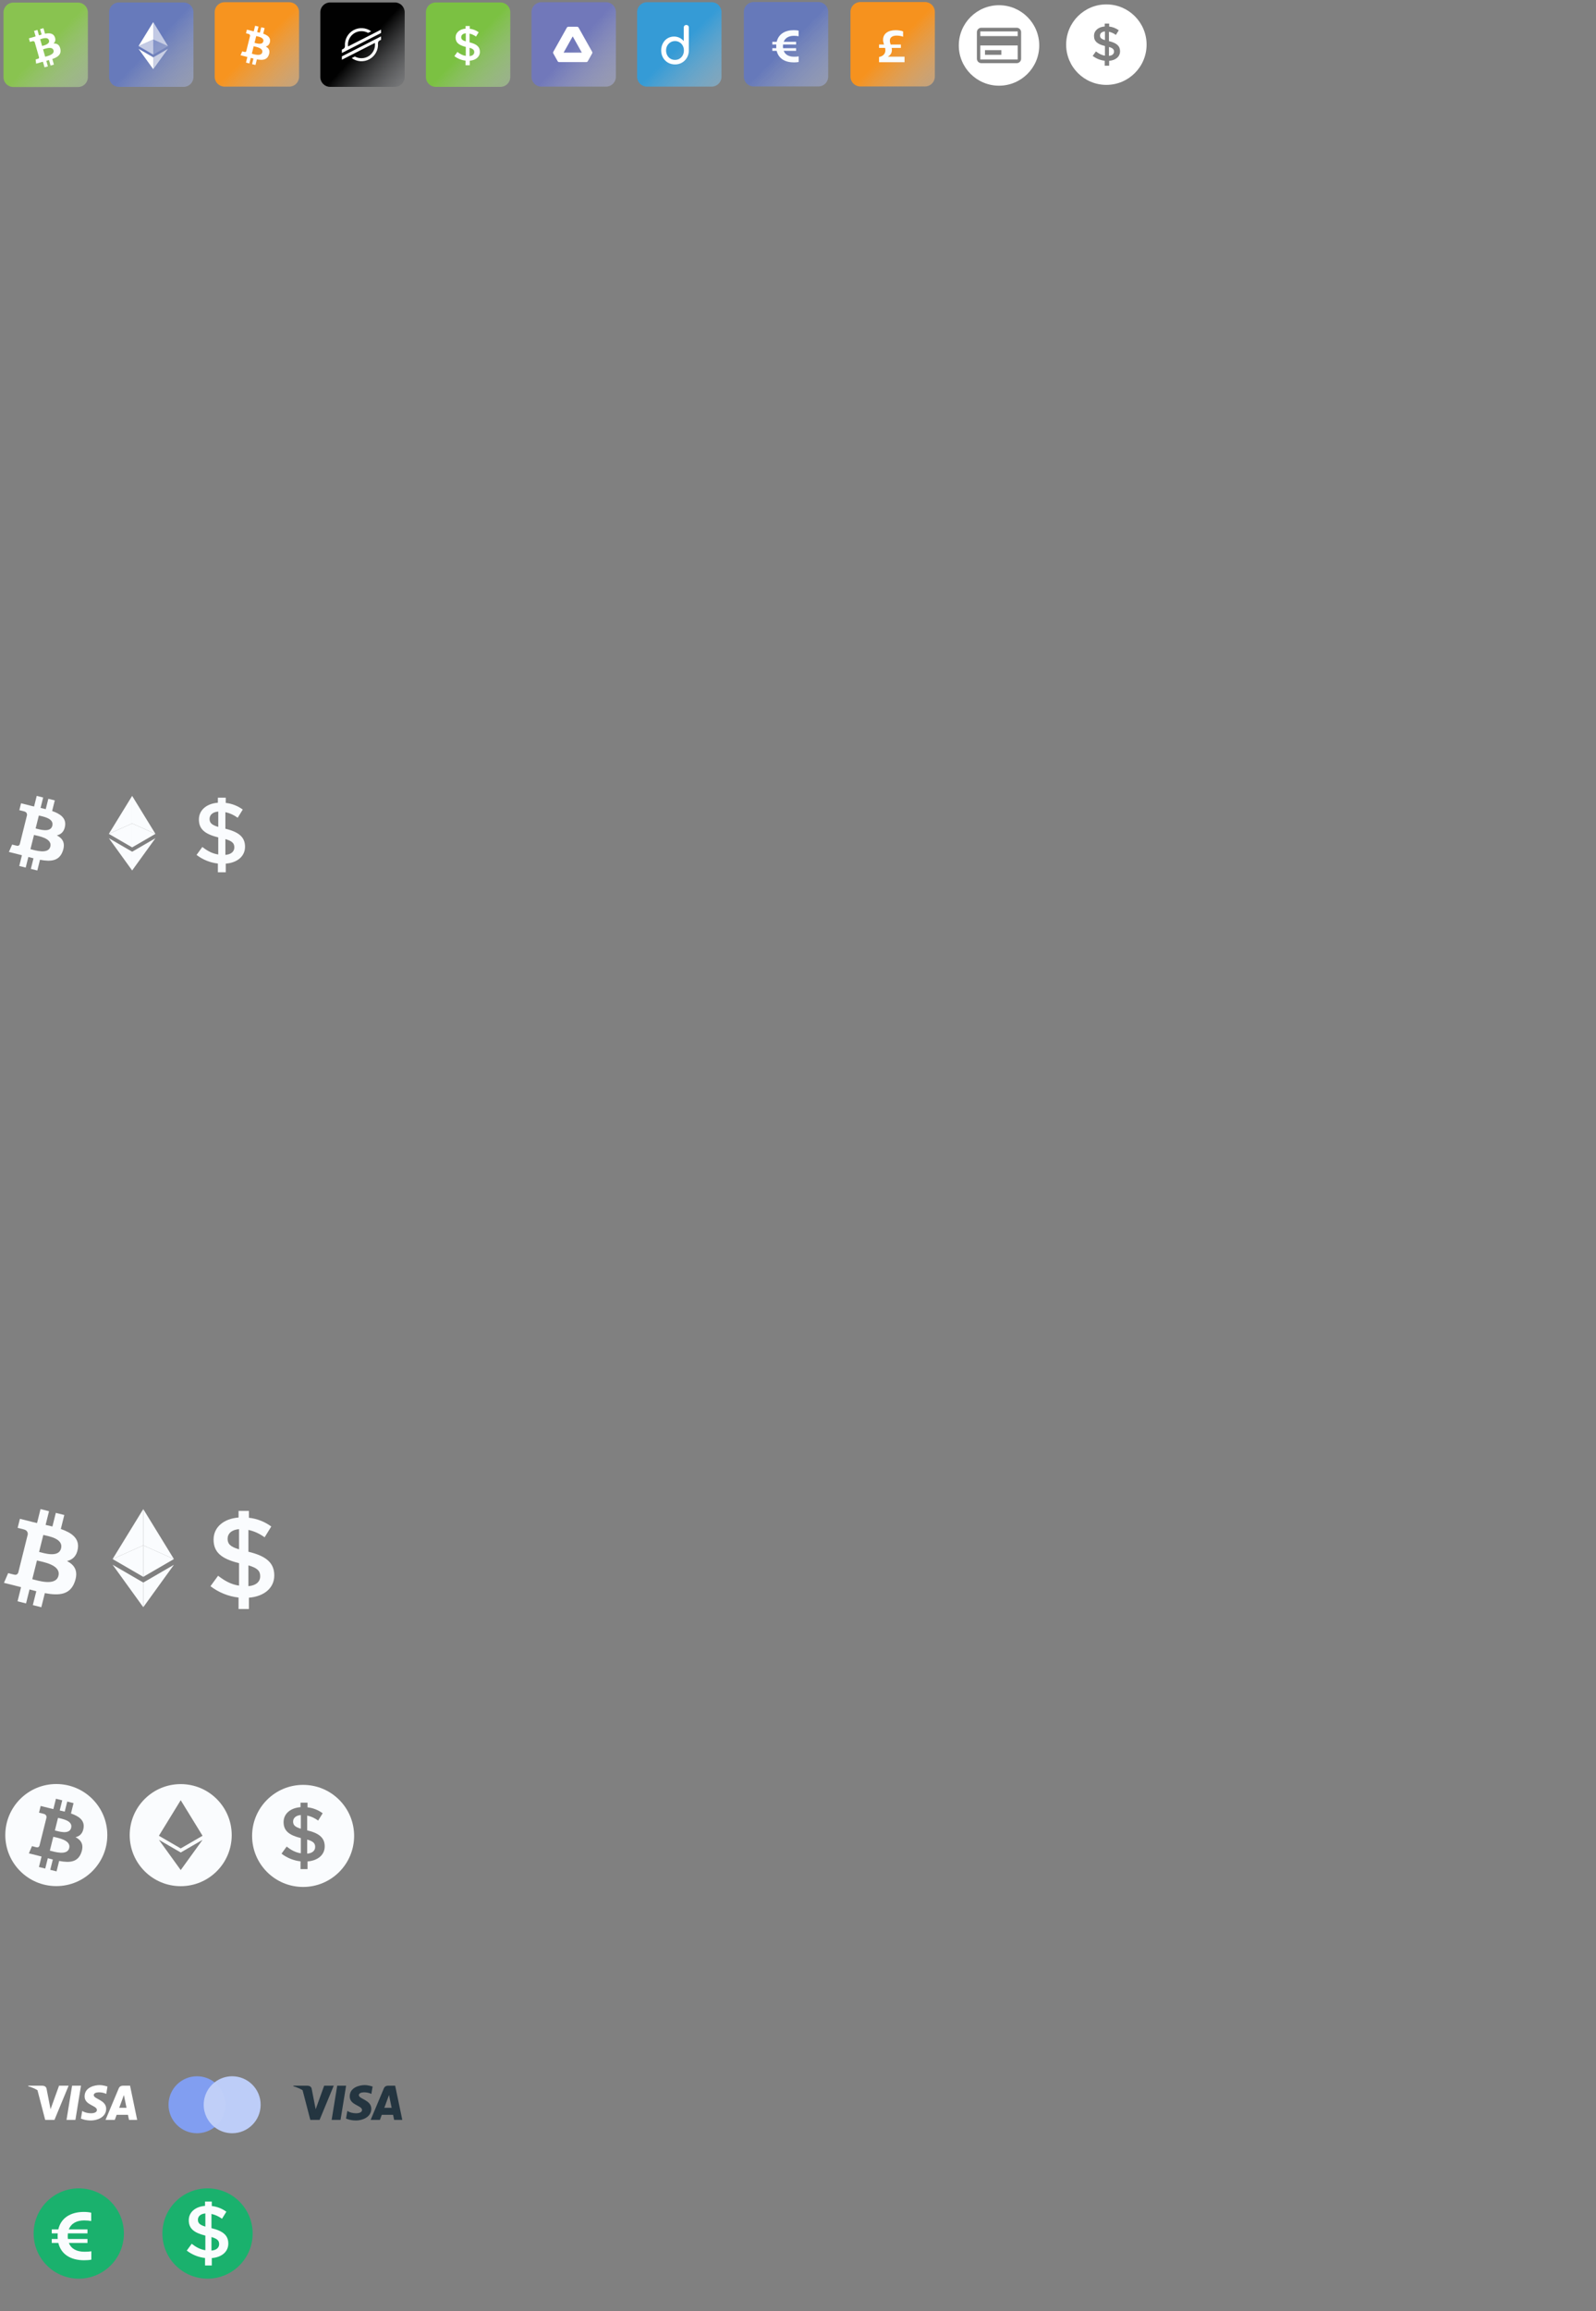 <?xml version="1.0" encoding="utf-8"?>
<!-- Generator: Adobe Illustrator 17.0.0, SVG Export Plug-In . SVG Version: 6.00 Build 0)  -->
<!DOCTYPE svg PUBLIC "-//W3C//DTD SVG 1.1//EN" "http://www.w3.org/Graphics/SVG/1.1/DTD/svg11.dtd">
<svg version="1.1" id="Layer_1" xmlns="http://www.w3.org/2000/svg" xmlns:xlink="http://www.w3.org/1999/xlink" x="0px" y="0px"
	 width="813.5px" height="1177.301px" viewBox="0 0 813.5 1177.301" enable-background="new 0 0 813.5 1177.301"
	 xml:space="preserve">
<rect x="0" y="0" width="813.5" height="1177.301" fill="#808080" stroke="none"/>
<rect y="-1.75" display="none" stroke="#000000" stroke-miterlimit="10" width="813.5" height="1178.233"/>
<g>
	
		<linearGradient id="SVGID_1_" gradientUnits="userSpaceOnUse" x1="465.457" y1="-436.124" x2="509.958" y2="-393.123" gradientTransform="matrix(1 0 0 1 -441.66 459.444)">
		<stop  offset="0" style="stop-color:#89C350"/>
		<stop  offset="1" style="stop-color:#F0F4FB;stop-opacity:0"/>
	</linearGradient>
	<path fill="url(#SVGID_1_)" d="M1.79,6.33c0-2.76,2.24-5,5-5h33c2.76,0,5,2.24,5,5v33c0,2.76-2.24,5-5,5h-33c-2.76,0-5-2.24-5-5
		C1.79,39.33,1.79,6.33,1.79,6.33z"/>
	<path fill="#FFFFFF" d="M27.94,18.88c-0.78-1.97-2.72-2.15-4.99-1.71l-0.81-2.81l-1.71,0.49l0.79,2.74
		c-0.45,0.13-0.91,0.27-1.36,0.41l-0.79-2.76l-1.71,0.49l0.8,2.81c-0.37,0.11-0.73,0.23-1.08,0.33v-0.01l-2.36,0.68l0.53,1.83
		c0,0,1.26-0.39,1.24-0.36c0.69-0.2,1.03,0.14,1.2,0.47l0.92,3.2c0.05-0.01,0.11-0.03,0.18-0.04l-0.18,0.05l1.29,4.49
		c0.03,0.23,0,0.61-0.48,0.75c0.03,0.01-1.25,0.36-1.25,0.36l0.25,2.14l2.23-0.64c0.41-0.12,0.82-0.23,1.23-0.34l0.82,2.84
		l1.71-0.49l-0.81-2.82c0.46-0.12,0.92-0.25,1.37-0.38l0.8,2.8l1.71-0.49l-0.81-2.84c2.83-0.99,4.64-2.29,4.11-5.07
		c-0.42-2.23-1.72-2.91-3.47-2.84C28.15,21.39,28.51,20.32,27.94,18.88L27.94,18.88z M27.29,25.65c0.61,2.13-3.1,2.93-4.26,3.26
		l-1.08-3.77C23.11,24.81,26.65,23.43,27.29,25.65L27.29,25.65z M24.97,20.56c0.55,1.93-2.55,2.58-3.51,2.86L20.48,20
		C21.44,19.72,24.39,18.54,24.97,20.56L24.97,20.56z"/>
</g>
<g>
	
		<linearGradient id="SVGID_2_" gradientUnits="userSpaceOnUse" x1="519.286" y1="-436.207" x2="564.286" y2="-393.707" gradientTransform="matrix(1 0 0 1 -441.66 459.444)">
		<stop  offset="0" style="stop-color:#677ABB"/>
		<stop  offset="1" style="stop-color:#F0F4FB;stop-opacity:0"/>
	</linearGradient>
	<path fill="url(#SVGID_2_)" d="M55.61,6.25c0-2.76,2.24-5,5-5h33c2.76,0,5,2.24,5,5v33c0,2.76-2.24,5-5,5h-33c-2.76,0-5-2.24-5-5
		V6.25z"/>
	<path fill="#FFFFFF" fill-opacity="0.602" d="M78.11,11.25v8.87l7.5,3.35L78.11,11.25z"/>
	<path fill="#FFFFFF" d="M78.11,11.25l-7.5,12.22l7.5-3.35V11.25z"/>
	<path fill="#FFFFFF" fill-opacity="0.602" d="M78.11,29.22v6.03l7.5-10.38L78.11,29.22z"/>
	<path fill="#FFFFFF" d="M78.11,35.24v-6.03l-7.5-4.35L78.11,35.24z"/>
	<path fill="#FFFFFF" fill-opacity="0.2" d="M78.11,27.82l7.5-4.35l-7.5-3.35V27.82z"/>
	<path fill="#FFFFFF" fill-opacity="0.602" d="M70.61,23.47l7.5,4.35v-7.7L70.61,23.47z"/>
</g>
<g>
	
		<linearGradient id="SVGID_3_" gradientUnits="userSpaceOnUse" x1="573.093" y1="-436.311" x2="622.094" y2="-386.31" gradientTransform="matrix(1 0 0 1 -441.66 459.444)">
		<stop  offset="0" style="stop-color:#F7941F"/>
		<stop  offset="1" style="stop-color:#F0F4FB;stop-opacity:0"/>
	</linearGradient>
	<path fill="url(#SVGID_3_)" d="M109.44,6.13c0-2.76,2.24-5,5-5h33c2.76,0,5,2.24,5,5v33c0,2.76-2.24,5-5,5h-33c-2.76,0-5-2.24-5-5
		V6.13z"/>
	<path fill="#FFFFFF" d="M137.63,21.15c0.31-2.1-1.28-3.22-3.46-3.98l0.71-2.84l-1.73-0.43l-0.69,2.77
		c-0.45-0.11-0.92-0.22-1.39-0.33l0.7-2.78l-1.73-0.43l-0.71,2.84c-0.38-0.09-0.75-0.17-1.1-0.26V15.7l-2.38-0.59l-0.46,1.85
		c0,0,1.28,0.29,1.26,0.31c0.7,0.18,0.83,0.64,0.81,1.01l-0.81,3.24c0.05,0.01,0.11,0.03,0.18,0.06l-0.18-0.05l-1.13,4.53
		c-0.09,0.21-0.3,0.53-0.79,0.41c0.02,0.03-1.26-0.31-1.26-0.31l-0.86,1.98l2.25,0.56c0.42,0.1,0.83,0.21,1.23,0.32l-0.71,2.87
		l1.73,0.43l0.71-2.84c0.47,0.13,0.93,0.25,1.38,0.36l-0.71,2.83l1.73,0.43l0.72-2.87c2.95,0.56,5.16,0.33,6.1-2.33
		c0.75-2.15-0.04-3.39-1.59-4.19C136.55,23.42,137.4,22.68,137.63,21.15z M133.68,26.68c-0.53,2.15-4.15,0.99-5.32,0.69l0.95-3.81
		C130.48,23.87,134.24,24.44,133.68,26.68z M134.21,21.11c-0.49,1.95-3.49,0.96-4.47,0.72l0.86-3.45
		C131.58,18.62,134.72,19.08,134.21,21.11z"/>
</g>
<g>
	
		<linearGradient id="SVGID_4_" gradientUnits="userSpaceOnUse" x1="626.949" y1="-436.215" x2="671.948" y2="-394.716" gradientTransform="matrix(1 0 0 1 -441.66 459.444)">
		<stop  offset="0" style="stop-color:#010101"/>
		<stop  offset="1" style="stop-color:#F0F4FB;stop-opacity:0"/>
	</linearGradient>
	<path fill="url(#SVGID_4_)" d="M163.27,6.25c0-2.76,2.24-5,5-5h33c2.76,0,5,2.24,5,5v33c0,2.76-2.24,5-5,5h-33c-2.76,0-5-2.24-5-5
		V6.25z"/>
	<path fill="#FFFFFF" d="M191.4,16.54l-2.4,1.22l-11.6,5.91c-0.17-1.27,0.03-2.56,0.55-3.73c0.53-1.17,1.36-2.17,2.42-2.88
		c1.06-0.72,2.3-1.13,3.58-1.18s2.55,0.25,3.67,0.87l1.37-0.7l0.21-0.11c-1.3-0.95-2.85-1.5-4.46-1.59
		c-1.61-0.1-3.21,0.27-4.62,1.06c-1.41,0.79-2.56,1.96-3.32,3.38c-0.76,1.42-1.1,3.03-0.98,4.63c0.02,0.3-0.04,0.6-0.19,0.87
		c-0.15,0.26-0.37,0.48-0.64,0.62l-0.73,0.37V27l2.13-1.09l0.69-0.35l0.68-0.35L190,18.97l1.37-0.7l2.84-1.45V15.1L191.4,16.54z
		 M194.21,18.55l-15.74,8.02l-1.37,0.7l-2.83,1.44v1.72l2.81-1.43l2.4-1.22l11.61-5.92c0.17,1.27-0.02,2.56-0.55,3.73
		s-1.37,2.17-2.43,2.89s-2.3,1.13-3.58,1.18c-1.28,0.05-2.55-0.25-3.67-0.88l-0.09,0.05l-1.49,0.76c1.3,0.95,2.85,1.5,4.46,1.6
		s3.21-0.27,4.62-1.06c1.41-0.79,2.56-1.96,3.32-3.38c0.76-1.42,1.1-3.03,0.98-4.63c-0.02-0.3,0.04-0.6,0.19-0.87
		c0.15-0.26,0.37-0.48,0.64-0.62l0.73-0.37L194.21,18.55L194.21,18.55z"/>
</g>
<g>
	
		<linearGradient id="SVGID_5_" gradientUnits="userSpaceOnUse" x1="680.767" y1="-436.209" x2="725.766" y2="-393.21" gradientTransform="matrix(1 0 0 1 -441.66 459.444)">
		<stop  offset="0" style="stop-color:#7BC142"/>
		<stop  offset="1" style="stop-color:#F0F4FB;stop-opacity:0"/>
	</linearGradient>
	<path fill="url(#SVGID_5_)" d="M217.1,6.25c0-2.76,2.24-5,5-5h33c2.76,0,5,2.24,5,5v33c0,2.76-2.24,5-5,5h-33c-2.76,0-5-2.24-5-5
		V6.25z"/>
	<path fill="#FFFFFF" d="M244.6,26.4c0,2.57-2.09,4.28-5.17,4.53v2.31h-2.11V30.9c-2.08-0.23-4.06-1.04-5.72-2.31l1.55-2.13
		c1.38,1.07,2.69,1.78,4.27,2.01V23.9c-3.54-0.89-5.19-2.17-5.19-4.81c0-2.52,2.06-4.25,5.09-4.49v-1.35h2.11v1.4
		c1.65,0.18,3.22,0.8,4.56,1.78l-1.36,2.2c-1.07-0.77-2.16-1.26-3.3-1.5v4.44C243.02,22.46,244.6,23.88,244.6,26.4z M237.42,21.08
		v-4.11c-1.53,0.12-2.33,0.93-2.33,1.96C235.09,19.91,235.55,20.54,237.42,21.08L237.42,21.08z M241.73,26.57
		c0-1.05-0.51-1.68-2.4-2.22v4.23C240.86,28.46,241.73,27.69,241.73,26.57L241.73,26.57z"/>
</g>
<g>
	
		<linearGradient id="SVGID_6_" gradientUnits="userSpaceOnUse" x1="734.604" y1="-436.341" x2="780.603" y2="-394.842" gradientTransform="matrix(1 0 0 1 -441.66 459.444)">
		<stop  offset="0" style="stop-color:#7178BA"/>
		<stop  offset="1" style="stop-color:#F0F4FB;stop-opacity:0"/>
	</linearGradient>
	<path fill="url(#SVGID_6_)" d="M270.92,6.13c0-2.76,2.24-5,5-5h33c2.76,0,5,2.24,5,5v33c0,2.76-2.24,5-5,5h-33c-2.76,0-5-2.24-5-5
		V6.13z"/>
	<path fill="#FFFFFF" d="M289.69,13.63h4.46c0.15,0,0.31,0.04,0.44,0.12s0.24,0.19,0.32,0.32l6.91,12.32
		c0.07,0.13,0.11,0.28,0.11,0.42s-0.04,0.3-0.11,0.43l-2.21,3.94c-0.08,0.13-0.19,0.25-0.32,0.33s-0.28,0.12-0.44,0.12H285
		c-0.15,0-0.31-0.04-0.44-0.12s-0.24-0.19-0.32-0.33l-2.21-3.94c-0.07-0.13-0.11-0.28-0.11-0.43s0.04-0.3,0.11-0.42l6.91-12.32
		c0.08-0.13,0.19-0.25,0.32-0.32C289.39,13.67,289.54,13.62,289.69,13.63z M291.92,18.53l-4.65,8.29h9.31L291.92,18.53z"/>
</g>
<g>
	
		<linearGradient id="SVGID_7_" gradientUnits="userSpaceOnUse" x1="788.405" y1="-436.313" x2="834.905" y2="-389.314" gradientTransform="matrix(1 0 0 1 -441.66 459.444)">
		<stop  offset="0" style="stop-color:#359BD6"/>
		<stop  offset="1" style="stop-color:#F0F4FB;stop-opacity:0"/>
	</linearGradient>
	<path fill="url(#SVGID_7_)" d="M324.75,6.13c0-2.76,2.24-5,5-5h33c2.76,0,5,2.24,5,5v33c0,2.76-2.24,5-5,5h-33c-2.76,0-5-2.24-5-5
		V6.13z"/>
	<path fill="#FFFFFF" d="M349.8,12.73c0.392,0,0.71,0.12,0.95,0.36c0.24,0.24,0.36,0.55,0.36,0.95v11.67c0,1.33-0.32,2.54-0.95,3.64
		c-0.602,1.06-1.48,1.95-2.53,2.56c-1.06,0.61-2.24,0.92-3.56,0.92c-1.312,0-2.521-0.31-3.61-0.92c-1.06-0.61-1.93-1.5-2.53-2.56
		c-0.608-1.09-0.92-2.3-0.92-3.64c0-1.33,0.28-2.53,0.852-3.61c0.58-1.09,1.358-1.95,2.35-2.56c1.01-0.61,2.13-0.92,3.35-0.92
		c0.95-0.01,1.882,0.2,2.74,0.6c0.86,0.4,1.61,0.99,2.21,1.73v-6.91c0-0.39,0.12-0.71,0.36-0.95
		C349.11,12.85,349.45,12.72,349.8,12.73z M344.07,30.52c0.85,0,1.62-0.2,2.3-0.61c0.688-0.42,1.26-1.02,1.64-1.74
		c0.392-0.74,0.59-1.55,0.59-2.46c0-0.9-0.198-1.72-0.59-2.43c-0.37-0.71-0.938-1.312-1.64-1.72c-0.68-0.43-1.45-0.64-2.3-0.64
		c-0.852,0-1.63,0.21-2.33,0.64c-0.69,0.42-1.25,1.01-1.642,1.72c-0.39,0.72-0.59,1.53-0.59,2.43s0.2,1.72,0.59,2.46
		c0.392,0.71,0.95,1.31,1.642,1.74C342.44,30.32,343.22,30.52,344.07,30.52L344.07,30.52z"/>
</g>
<g>
	
		<linearGradient id="SVGID_8_" gradientUnits="userSpaceOnUse" x1="792.812" y1="1668.902" x2="838.813" y2="1622.9" gradientTransform="matrix(1 0 0 -1 -391.66 1691.944)">
		<stop  offset="0" style="stop-color:#6679BA"/>
		<stop  offset="1" style="stop-color:#EFF3FA;stop-opacity:0"/>
	</linearGradient>
	<path fill="url(#SVGID_8_)" d="M379.15,6.04c0-2.76,2.238-5,5-5h33c2.76,0,5,2.24,5,5v33c0,2.76-2.24,5-5,5h-33
		c-2.762,0-5-2.24-5-5V6.04z"/>
	<path fill="#F9FCFF" d="M393.64,25.91h2.24c0.93,3.9,4.24,5.88,8.771,5.88c0.898,0,1.85-0.07,2.448-0.21v-2.85
		c-0.59,0.12-1.56,0.16-2.318,0.16c-2.642,0-4.54-0.97-5.312-2.99h6.32v-1.35h-6.64c-0.052-0.3-0.062-0.62-0.062-0.97v-0.01
		c0-0.32,0.01-0.62,0.05-0.91h6.66v-1.35h-6.34c0.771-2.04,2.67-3.06,5.25-3.06c0.83,0,1.73,0.08,2.36,0.21v-2.82
		c-0.61-0.18-1.63-0.27-2.48-0.27c-4.479,0-7.8,2.02-8.7,5.94h-2.229v1.35h2.028c-0.02,0.29-0.038,0.6-0.038,0.9v0.01
		c0,0.34,0.01,0.67,0.038,0.98h-2.028v1.36C393.658,25.91,393.64,25.91,393.64,25.91z"/>
</g>
<g>
	
		<linearGradient id="SVGID_9_" gradientUnits="userSpaceOnUse" x1="847.163" y1="1668.907" x2="895.161" y2="1621.408" gradientTransform="matrix(1 0 0 -1 -391.66 1691.944)">
		<stop  offset="0" style="stop-color:#F6921E"/>
		<stop  offset="1" style="stop-color:#EFF3FA;stop-opacity:0"/>
	</linearGradient>
	<path fill="url(#SVGID_9_)" d="M433.5,6.04c0-2.76,2.24-5,5-5h33c2.76,0,5,2.24,5,5v33c0,2.76-2.24,5-5,5h-33c-2.76,0-5-2.24-5-5
		V6.04z"/>
	<path fill="#F9FCFF" d="M448.05,31.69h13v-2.82h-8.34v-0.13c1.25-0.74,1.9-1.84,1.9-3.29c0-0.36-0.04-0.7-0.11-1.03h4.69v-1.73
		h-5.21c-0.222-0.64-0.41-1.28-0.41-1.98c0-1.64,1.25-2.57,3.47-2.57c1.24,0,2.53,0.25,3.28,0.57V16
		c-0.86-0.36-2.312-0.62-3.79-0.62c-3.972,0-6.42,1.86-6.42,4.9c0,0.87,0.229,1.64,0.488,2.4h-2.54v1.73h3.08
		c0.09,0.39,0.15,0.77,0.15,1.18c0,1.83-1.17,3.04-3.23,3.45v2.65H448.05z"/>
</g>
<path fill="#FAFCFE" d="M33.177,420.728c0.598-3.991-2.444-6.139-6.6-7.57l1.349-5.41l-3.292-0.819l-1.314,5.269
	c-0.865-0.219-1.752-0.419-2.638-0.621l1.324-5.301l-3.292-0.821l-1.349,5.408c-0.716-0.164-1.421-0.324-2.103-0.495l0.004-0.019
	l-4.541-1.133l-0.876,3.518c0,0,2.444,0.56,2.393,0.594c1.333,0.333,1.573,1.215,1.533,1.916l-1.535,6.162
	c0.091,0.021,0.21,0.057,0.343,0.107l-0.349-0.086l-2.152,8.633c-0.164,0.404-0.577,1.013-1.511,0.781
	c0.034,0.048-2.392-0.596-2.392-0.596l-1.634,3.768l4.286,1.069c0.796,0.2,1.577,0.41,2.345,0.604l-1.362,5.473l3.29,0.817
	l1.349-5.408c0.899,0.24,1.772,0.467,2.625,0.68l-1.345,5.387l3.292,0.819l1.362-5.459c5.616,1.063,9.837,0.634,11.614-4.444
	c1.432-4.088-0.07-6.448-3.025-7.985C31.125,425.068,32.744,423.652,33.177,420.728z M25.653,431.277
	c-1.015,4.09-7.901,1.878-10.134,1.322l1.81-7.247C19.561,425.911,26.717,427.014,25.653,431.277z M26.672,420.669
	c-0.928,3.72-6.657,1.829-8.515,1.366l1.638-6.572C21.652,415.926,27.639,416.789,26.672,420.669z"/>
<g>
	<path fill="#FAFCFE" d="M67.353,405.451v14.044l11.875,5.304L67.353,405.451z"/>
	<path fill="#FAFCFE" d="M67.353,405.451l-11.875,19.348l11.875-5.304V405.451z"/>
	<path fill="#FAFCFE" d="M67.353,433.904v9.548l11.875-16.437L67.353,433.904z"/>
	<path fill="#FAFCFE" d="M67.353,443.436v-9.548l-11.875-6.887L67.353,443.436z"/>
	<path fill="#FAFCFE" d="M67.353,431.688l11.875-6.888l-11.875-5.304V431.688z"/>
	<path fill="#FAFCFE" d="M55.478,424.799l11.875,6.887v-12.189L55.478,424.799z"/>
</g>
<g>
	<path fill="#FAFCFE" d="M124.899,431.364c0,4.886-3.973,8.136-9.828,8.609v4.393h-4.011v-4.448
		c-3.954-0.438-7.717-1.977-10.874-4.391l2.947-4.05c2.623,2.034,5.114,3.386,8.117,3.821v-8.687
		c-6.729-1.692-9.866-4.125-9.866-9.146c0-4.79,3.916-8.079,9.676-8.535v-2.564h4.011v2.662c3.137,0.342,6.121,1.521,8.669,3.384
		l-2.585,4.182c-2.034-1.464-4.106-2.395-6.273-2.851v8.438C121.896,423.873,124.899,426.572,124.899,431.364z M111.25,421.25
		v-7.813c-2.909,0.228-4.429,1.768-4.429,3.726C106.821,419.026,107.696,420.223,111.25,421.25L111.25,421.25z M119.444,431.686
		c0-1.994-0.97-3.192-4.562-4.22v8.041C117.789,435.279,119.444,433.816,119.444,431.686L119.444,431.686z"/>
</g>
<path fill="#FAFCFE" d="M39.686,788.879c0.787-5.254-3.216-8.078-8.684-9.963l1.775-7.119l-4.331-1.078l-1.729,6.933
	c-1.138-0.287-2.305-0.554-3.471-0.818l1.742-6.975l-4.331-1.08l-1.775,7.116c-0.942-0.217-1.87-0.428-2.767-0.651l0.005-0.021
	l-5.975-1.489l-1.153,4.625c0,0,3.216,0.735,3.149,0.78c1.754,0.439,2.07,1.601,2.017,2.521l-2.02,8.106
	c0.12,0.031,0.276,0.076,0.451,0.146l-0.459-0.113l-2.832,11.359c-0.216,0.531-0.759,1.33-1.988,1.026
	c0.045,0.063-3.147-0.782-3.147-0.782l-2.15,4.957l5.639,1.405c1.047,0.265,2.075,0.539,3.085,0.797l-1.792,7.197l4.329,1.078
	l1.775-7.117c1.183,0.318,2.332,0.613,3.454,0.896l-1.77,7.088l4.331,1.078l1.792-7.185c7.389,1.4,12.943,0.834,15.281-5.846
	c1.884-5.379-0.092-8.484-3.98-10.506C36.986,794.588,39.116,792.725,39.686,788.879z M29.786,802.758
	c-1.335,5.381-10.396,2.474-13.334,1.742l2.382-9.537C21.77,795.698,31.186,797.149,29.786,802.758z M31.127,788.801
	c-1.221,4.896-8.759,2.406-11.204,1.797l2.155-8.646C24.521,782.559,32.399,783.696,31.127,788.801z"/>
<g>
	<path fill="#FAFCFE" d="M73.02,768.778v18.479l15.625,6.979L73.02,768.778z"/>
	<path fill="#FAFCFE" d="M73.02,768.778l-15.625,25.457l15.625-6.979V768.778z"/>
	<path fill="#FAFCFE" d="M73.02,806.215v12.563l15.625-21.623L73.02,806.215z"/>
	<path fill="#FAFCFE" d="M73.02,818.756v-12.563l-15.625-9.063L73.02,818.756z"/>
	<path fill="#FAFCFE" d="M73.02,803.297l15.625-9.061l-15.625-6.98V803.297z"/>
	<path fill="#FAFCFE" d="M57.395,794.235l15.625,9.063v-16.041L57.395,794.235z"/>
</g>
<g>
	<path fill="#FAFCFE" d="M139.802,802.584c0,6.43-5.228,10.707-12.932,11.332v5.777h-5.278v-5.854
		c-5.203-0.576-10.154-2.6-14.309-5.777l3.878-5.325c3.451,2.676,6.729,4.453,10.681,5.026v-11.432
		c-8.854-2.226-12.982-5.428-12.982-12.031c0-6.303,5.153-10.631,12.732-11.229v-3.377h5.278v3.502
		c4.128,0.45,8.054,2.002,11.407,4.453l-3.402,5.504c-2.676-1.929-5.403-3.152-8.254-3.752v11.104
		C135.85,792.727,139.802,796.28,139.802,802.584z M121.842,789.276v-10.281c-3.828,0.301-5.828,2.326-5.828,4.904
		C116.014,786.348,117.165,787.924,121.842,789.276L121.842,789.276z M132.624,803.008c0-2.627-1.276-4.203-6.003-5.553v10.58
		C130.446,807.737,132.624,805.811,132.624,803.008L132.624,803.008z"/>
</g>
<path fill="#FAFCFE" d="M92.11,908.88c-14.36,0-26,11.64-26,26s11.64,26,26,26s26-11.64,26-26S106.47,908.88,92.11,908.88z
	 M92.11,952.68v-0.02l-11.12-15.4l11.12,6.45v0.02l11.13-6.45L92.11,952.68z M92.11,941.651l-11.12-6.45l11.12-18.12l11.13,18.12
	L92.11,941.651z"/>
<path fill="#FAFCFE" d="M153.34,924.641v6.96c-3.16-0.92-3.94-1.98-3.94-3.64C149.4,926.211,150.75,924.841,153.34,924.641z"/>
<path fill="#FAFCFE" d="M160.65,940.901c0,1.89-1.48,3.2-4.07,3.4v-7.16C159.78,938.05,160.65,939.12,160.65,940.901z"/>
<path fill="#FAFCFE" d="M154.5,909.271c-14.36,0-26,11.64-26,26s11.64,26,26,26s26-11.64,26-26S168.86,909.271,154.5,909.271z
	 M156.75,948.281v3.91h-3.57v-3.96c-3.53-0.39-6.88-1.76-9.69-3.91l2.62-3.61c2.34,1.81,4.56,3.02,7.23,3.41v-7.74
	c-5.99-1.51-8.79-3.68-8.79-8.15c0-4.27,3.49-7.2,8.63-7.6v-2.29h3.57v2.37c2.79,0.3,5.45,1.36,7.72,3.02l-2.3,3.72
	c-1.81-1.3-3.66-2.13-5.59-2.54v7.52c6.25,1.5,8.93,3.91,8.93,8.18C165.51,944.961,161.97,947.86,156.75,948.281z"/>
<defs>
	<filter id="Adobe_OpacityMaskFilter" filterUnits="userSpaceOnUse" x="4" y="1102.672" width="69.26" height="72.812">
		<feColorMatrix  type="matrix" values="1 0 0 0 0  0 1 0 0 0  0 0 1 0 0  0 0 0 1 0"/>
	</filter>
</defs>
<mask maskUnits="userSpaceOnUse" x="4" y="1102.672" width="69.26" height="72.812" id="mask0_1_">
	<path fill="#C4C4C4" filter="url(#Adobe_OpacityMaskFilter)" d="M39.648,1110.821L39.648,1110.821c15.188,0,27.5,12.312,27.5,27.5
		l0,0c0,15.188-12.313,27.5-27.5,27.5l0,0c-15.188,0-27.5-12.313-27.5-27.5l0,0C12.148,1123.132,24.461,1110.821,39.648,1110.821z"
		/>
</mask>
<g mask="url(#mask0_1_)">
	<rect x="4" y="1102.672" fill="none" width="69.26" height="72.812"/>
	<circle fill="#1AB16D" cx="40.148" cy="1137.821" r="23"/>
	<path fill="#FAFCFE" d="M26.381,1142.627h3.357c1.389,5.854,6.363,8.824,13.148,8.824c1.354,0,2.777-0.105,3.674-0.316v-4.271
		c-0.879,0.176-2.338,0.245-3.48,0.245c-3.955,0-6.803-1.459-7.963-4.481h9.475v-2.021h-9.967c-0.07-0.457-0.088-0.932-0.088-1.459
		v-0.018c0-0.475,0.018-0.932,0.07-1.371h9.984v-2.021h-9.51c1.16-3.06,4.008-4.588,7.875-4.588c1.248,0,2.602,0.123,3.533,0.315
		v-4.235c-0.914-0.265-2.443-0.404-3.727-0.404c-6.715,0-11.707,3.022-13.043,8.912h-3.34v2.021h3.041
		c-0.035,0.439-0.053,0.896-0.053,1.354v0.018c0,0.51,0.018,1.002,0.053,1.477h-3.041v2.02L26.381,1142.627L26.381,1142.627z"/>
</g>
<g>
	<circle fill="#1AB16D" cx="105.783" cy="1137.82" r="23"/>
	<g>
		<path fill="#FAFCFE" d="M116.373,1142.96c0,4.188-3.404,6.973-8.424,7.381v3.762h-3.437v-3.811
			c-3.388-0.375-6.614-1.695-9.319-3.765l2.526-3.471c2.248,1.744,4.383,2.902,6.957,3.275v-7.443
			c-5.768-1.451-8.457-3.537-8.457-7.838c0-4.104,3.356-6.925,8.293-7.313v-2.2h3.437v2.282c2.689,0.293,5.246,1.304,7.432,2.899
			l-2.217,3.584c-1.742-1.256-3.52-2.053-5.377-2.443v7.232C113.799,1136.541,116.373,1138.854,116.373,1142.96z M104.676,1134.292
			v-6.695c-2.494,0.193-3.796,1.517-3.796,3.192C100.879,1132.386,101.629,1133.414,104.676,1134.292L104.676,1134.292z
			 M111.697,1143.238c0-1.711-0.83-2.738-3.91-3.617v6.891C110.279,1146.318,111.697,1145.064,111.697,1143.238L111.697,1143.238z"
			/>
	</g>
</g>
<g>
	<g>
		<path fill="#FFFFFF" d="M38.443,1079.94h-4.534l2.833-17.414h4.534L38.443,1079.94z M30.095,1062.526l-4.323,11.977l-0.511-2.579
			v0.002l-1.525-7.832c0,0-0.184-1.567-2.151-1.567H14.44l-0.084,0.295c0,0,2.185,0.454,4.742,1.99l3.939,15.129h4.724l7.212-17.414
			h-4.878V1062.526z M65.755,1079.94h4.163l-3.629-17.414h-3.645c-1.683,0-2.093,1.297-2.093,1.297l-6.762,16.117h4.726l0.945-2.587
			h5.763L65.755,1079.94z M60.766,1073.78l2.382-6.517l1.34,6.517H60.766z M54.144,1066.714l0.647-3.74c0,0-1.997-0.759-4.078-0.759
			c-2.25,0-7.592,0.983-7.592,5.765c0,4.499,6.271,4.556,6.271,6.918s-5.625,1.939-7.481,0.449l-0.674,3.91
			c0,0,2.024,0.983,5.118,0.983s7.761-1.602,7.761-5.962c0-4.527-6.327-4.949-6.327-6.918
			C47.788,1065.392,52.204,1065.645,54.144,1066.714L54.144,1066.714z"/>
	</g>
</g>
<g>
	<g>
		<path fill="#243540" d="M173.577,1079.94h-4.534l2.833-17.414h4.534L173.577,1079.94z M165.229,1062.526l-4.323,11.977
			l-0.511-2.579v0.002l-1.525-7.832c0,0-0.184-1.567-2.151-1.567h-7.145l-0.084,0.295c0,0,2.185,0.454,4.742,1.99l3.939,15.129
			h4.724l7.212-17.414h-4.878V1062.526z M200.889,1079.94h4.163l-3.629-17.414h-3.645c-1.683,0-2.093,1.297-2.093,1.297
			l-6.762,16.117h4.726l0.945-2.587h5.763L200.889,1079.94z M195.9,1073.78l2.382-6.517l1.34,6.517H195.9z M189.278,1066.714
			l0.647-3.74c0,0-1.997-0.759-4.078-0.759c-2.25,0-7.592,0.983-7.592,5.765c0,4.499,6.271,4.556,6.271,6.918
			s-5.625,1.939-7.481,0.449l-0.674,3.91c0,0,2.024,0.983,5.118,0.983c3.094,0,7.761-1.602,7.761-5.962
			c0-4.527-6.327-4.949-6.327-6.918C182.922,1065.392,187.338,1065.645,189.278,1066.714L189.278,1066.714z"/>
	</g>
</g>
<path fill="#FAFCFE" d="M35.28,941.48c-0.99,3.99-7.7,1.83-9.87,1.29l1.76-7.05C29.34,936.26,36.31,937.331,35.28,941.48z"/>
<path fill="#FAFCFE" d="M36.27,931.161c-0.91,3.62-6.48,1.78-8.29,1.33l1.59-6.4C31.38,926.541,37.21,927.38,36.27,931.161z"/>
<path fill="#FAFCFE" d="M28.7,908.841c-14.36,0-26,11.64-26,26s11.64,26,26,26s26-11.64,26-26
	C54.7,920.48,43.06,908.841,28.7,908.841z M42.6,931.211c-0.42,2.85-2,4.23-4.09,4.71c2.88,1.5,4.34,3.8,2.95,7.78
	c-1.73,4.94-5.84,5.36-11.31,4.32l-1.33,5.32l-3.2-0.8l1.31-5.24c-0.83-0.21-1.68-0.43-2.56-0.67l-1.31,5.27l-3.21-0.8l1.33-5.32
	c-0.75-0.19-1.51-0.4-2.28-0.59l-4.18-1.04l1.59-3.67c0,0,2.37,0.63,2.33,0.58c0.91,0.22,1.31-0.37,1.47-0.76l2.1-8.41l0.34,0.09
	c-0.13-0.05-0.24-0.09-0.33-0.11l1.49-6c0.04-0.68-0.19-1.54-1.49-1.86c0-0.05-2.33-0.58-2.33-0.58l0.85-3.42l4.42,1.1v0.01
	c0.66,0.17,1.35,0.32,2.05,0.48l1.31-5.26l3.21,0.8l-1.29,5.16c0.86,0.19,1.72,0.39,2.56,0.6l1.28-5.13l3.21,0.8l-1.31,5.27
	C40.22,925.24,43.18,927.32,42.6,931.211z"/>
<title>Tekengebied 1</title>
<g>
	<path fill="#C0CFF8" d="M115.722,1083.636h-12.698v-22.817h12.698V1083.636z"/>
	<path fill="#819EF1" d="M103.831,1072.229c0-4.627,2.167-8.751,5.542-11.41c-2.555-2.012-5.713-3.105-8.967-3.103
		c-8.014,0-14.51,6.499-14.51,14.513c0,8.012,6.497,14.512,14.51,14.512c3.253,0.004,6.412-1.089,8.967-3.104
		C105.998,1080.982,103.831,1076.858,103.831,1072.229"/>
	<path fill="#BDCDF8" d="M132.851,1072.229c0,8.012-6.497,14.512-14.51,14.512c-3.254,0.004-6.414-1.089-8.968-3.104
		c3.375-2.658,5.542-6.778,5.542-11.408c0-4.627-2.167-8.751-5.542-11.41c2.554-2.012,5.714-3.105,8.968-3.103
		C126.354,1057.716,132.851,1064.215,132.851,1072.229"/>
</g>
<rect x="499.67" y="16.01" fill="#FFFFFF" width="19.07" height="2.38"/>
<path fill="#FFFFFF" d="M499.67,23.161v7.15h19.07v-7.15H499.67z M510.4,27.921h-8.34v-2.38h8.34V27.921z"/>
<path fill="#FFFFFF" d="M509.21,2.66c-11.324,0-20.5,9.176-20.5,20.5c0,11.314,9.176,20.491,20.5,20.491
	c11.314,0,20.5-9.176,20.5-20.491C529.71,11.837,520.524,2.66,509.21,2.66z M520.477,29.924c0,1.239-1.003,2.252-2.251,2.252
	h-18.031c-1.249,0-2.261-1.012-2.261-2.252V16.396c0-1.249,1.012-2.261,2.261-2.261h18.031c1.249,0,2.251,1.012,2.251,2.261V29.924z
	"/>
<g>
	<path fill="#FFFFFF" d="M563.196,16.009v4.415c-2.002-0.582-2.498-1.259-2.498-2.307C560.698,17.01,561.556,16.142,563.196,16.009z
		"/>
	<path fill="#FFFFFF" d="M567.82,26.307c0,1.201-0.934,2.031-2.574,2.155v-4.529C567.277,24.504,567.82,25.181,567.82,26.307z"/>
	<path fill="#FFFFFF" d="M563.93,2.241c-11.327,0-20.5,9.182-20.5,20.5c0,11.327,9.173,20.5,20.5,20.5
		c11.318,0,20.5-9.173,20.5-20.5C584.43,11.423,575.248,2.241,563.93,2.241z M565.351,30.988v2.479h-2.26V30.95
		c-2.231-0.238-4.357-1.116-6.141-2.47l1.669-2.288c1.478,1.144,2.88,1.907,4.577,2.155v-4.901
		c-3.795-0.953-5.568-2.327-5.568-5.158c0-2.708,2.212-4.558,5.464-4.815v-1.449h2.26v1.497c1.773,0.191,3.452,0.858,4.891,1.907
		l-1.459,2.365c-1.144-0.83-2.317-1.354-3.537-1.611v4.767c3.957,0.953,5.654,2.479,5.654,5.177
		C570.9,28.881,568.659,30.721,565.351,30.988z"/>
</g>
</svg>
